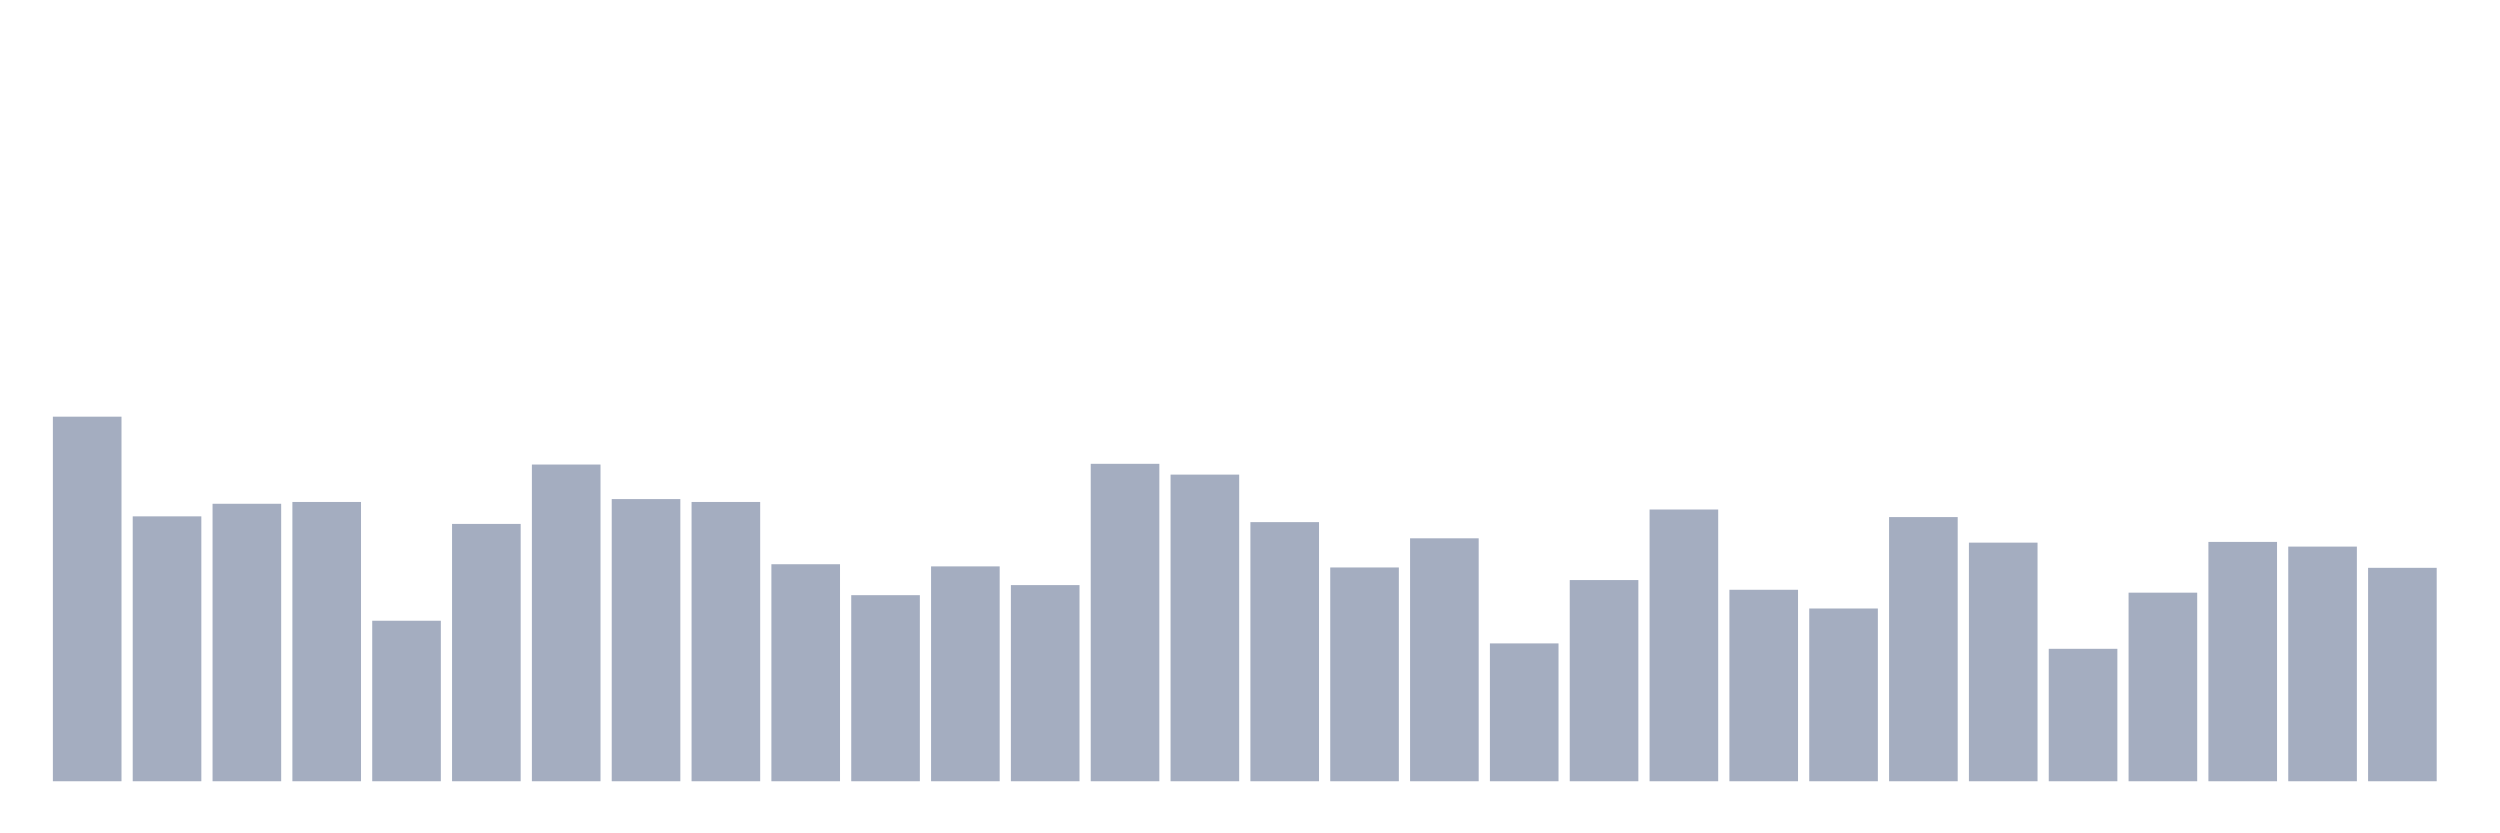 <svg xmlns="http://www.w3.org/2000/svg" viewBox="0 0 480 160"><g transform="translate(10,10)"><rect class="bar" x="0.153" width="13.175" y="70" height="70" fill="rgb(164,173,192)"></rect><rect class="bar" x="15.482" width="13.175" y="89.141" height="50.859" fill="rgb(164,173,192)"></rect><rect class="bar" x="30.81" width="13.175" y="86.723" height="53.277" fill="rgb(164,173,192)"></rect><rect class="bar" x="46.138" width="13.175" y="86.377" height="53.623" fill="rgb(164,173,192)"></rect><rect class="bar" x="61.466" width="13.175" y="109.181" height="30.819" fill="rgb(164,173,192)"></rect><rect class="bar" x="76.794" width="13.175" y="90.592" height="49.408" fill="rgb(164,173,192)"></rect><rect class="bar" x="92.123" width="13.175" y="79.191" height="60.809" fill="rgb(164,173,192)"></rect><rect class="bar" x="107.451" width="13.175" y="85.824" height="54.176" fill="rgb(164,173,192)"></rect><rect class="bar" x="122.779" width="13.175" y="86.377" height="53.623" fill="rgb(164,173,192)"></rect><rect class="bar" x="138.107" width="13.175" y="98.332" height="41.668" fill="rgb(164,173,192)"></rect><rect class="bar" x="153.436" width="13.175" y="104.274" height="35.726" fill="rgb(164,173,192)"></rect><rect class="bar" x="168.764" width="13.175" y="98.746" height="41.254" fill="rgb(164,173,192)"></rect><rect class="bar" x="184.092" width="13.175" y="102.34" height="37.66" fill="rgb(164,173,192)"></rect><rect class="bar" x="199.42" width="13.175" y="79.052" height="60.948" fill="rgb(164,173,192)"></rect><rect class="bar" x="214.748" width="13.175" y="81.125" height="58.875" fill="rgb(164,173,192)"></rect><rect class="bar" x="230.077" width="13.175" y="90.247" height="49.753" fill="rgb(164,173,192)"></rect><rect class="bar" x="245.405" width="13.175" y="98.954" height="41.046" fill="rgb(164,173,192)"></rect><rect class="bar" x="260.733" width="13.175" y="93.356" height="46.644" fill="rgb(164,173,192)"></rect><rect class="bar" x="276.061" width="13.175" y="113.534" height="26.466" fill="rgb(164,173,192)"></rect><rect class="bar" x="291.39" width="13.175" y="101.372" height="38.628" fill="rgb(164,173,192)"></rect><rect class="bar" x="306.718" width="13.175" y="87.828" height="52.172" fill="rgb(164,173,192)"></rect><rect class="bar" x="322.046" width="13.175" y="103.238" height="36.762" fill="rgb(164,173,192)"></rect><rect class="bar" x="337.374" width="13.175" y="106.831" height="33.169" fill="rgb(164,173,192)"></rect><rect class="bar" x="352.702" width="13.175" y="89.279" height="50.721" fill="rgb(164,173,192)"></rect><rect class="bar" x="368.031" width="13.175" y="94.186" height="45.814" fill="rgb(164,173,192)"></rect><rect class="bar" x="383.359" width="13.175" y="114.571" height="25.429" fill="rgb(164,173,192)"></rect><rect class="bar" x="398.687" width="13.175" y="103.791" height="36.209" fill="rgb(164,173,192)"></rect><rect class="bar" x="414.015" width="13.175" y="94.047" height="45.953" fill="rgb(164,173,192)"></rect><rect class="bar" x="429.344" width="13.175" y="94.946" height="45.054" fill="rgb(164,173,192)"></rect><rect class="bar" x="444.672" width="13.175" y="99.023" height="40.977" fill="rgb(164,173,192)"></rect></g></svg>